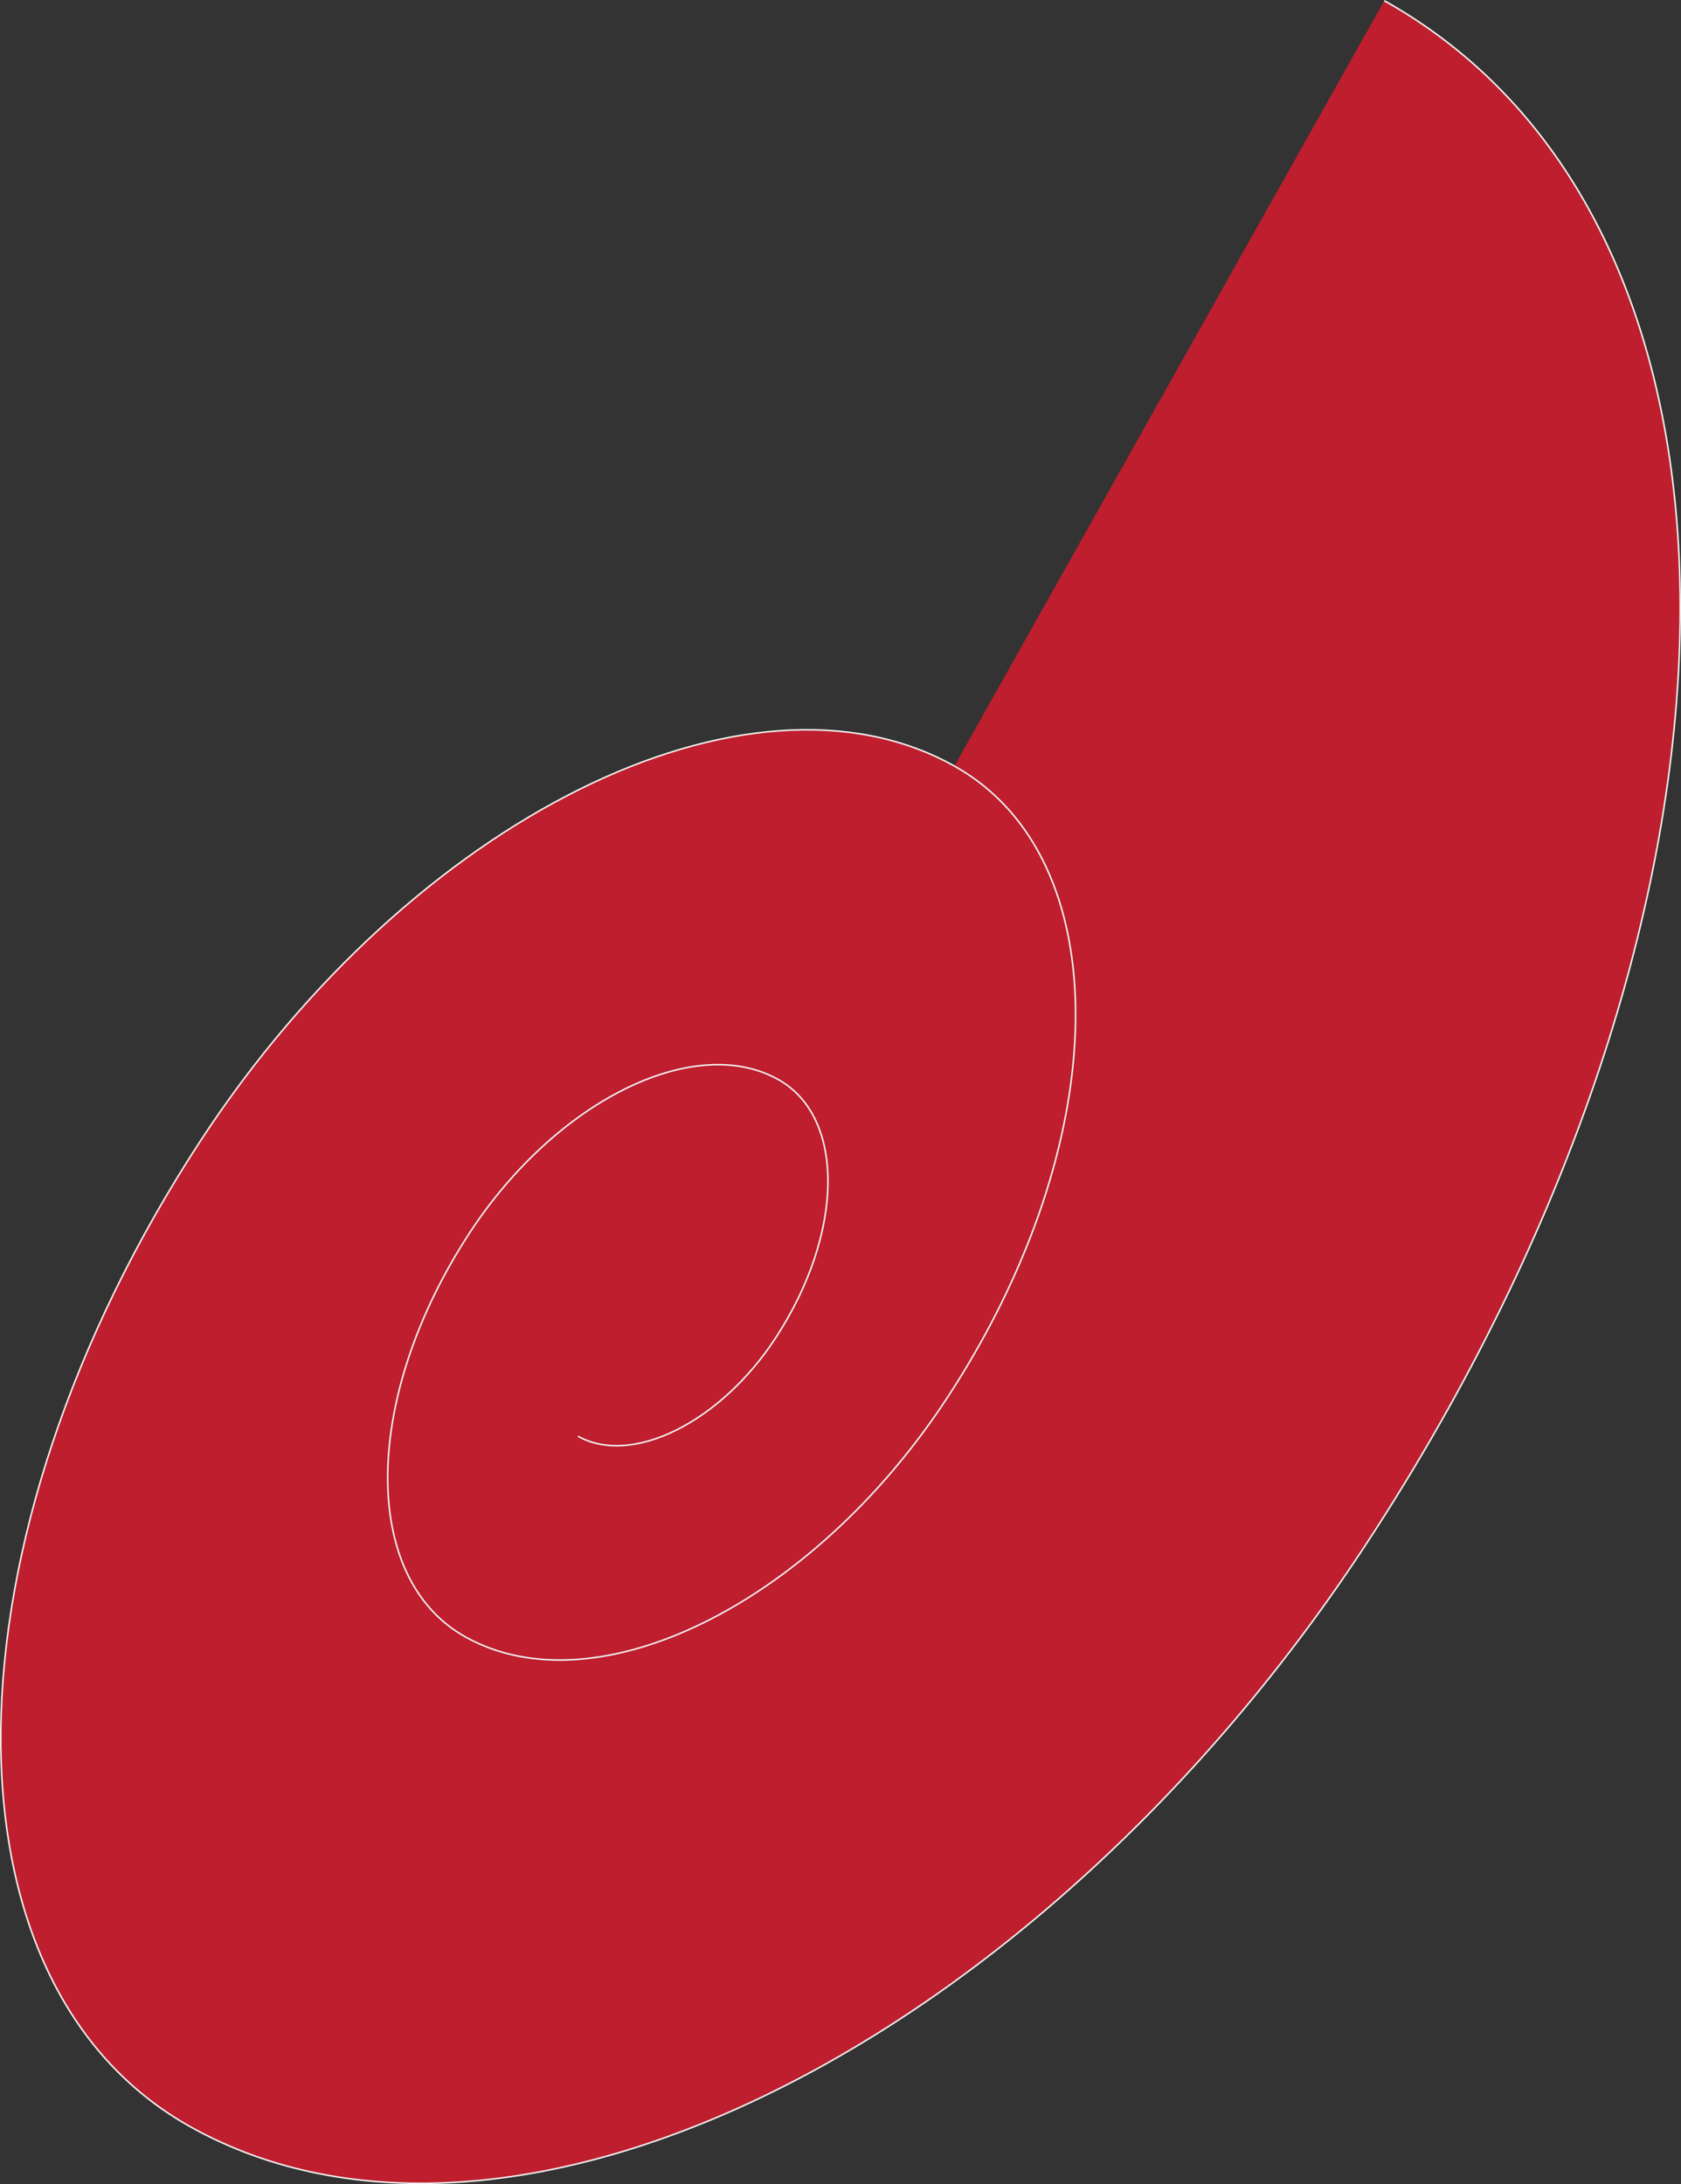 <svg id="Layer_2" xmlns="http://www.w3.org/2000/svg" viewBox="0 0 1082.06 1405.45"><rect x="0" y="0" width="1082.06" height="1405.45" fill="#333333" stroke="none"/><defs><style>.cls-1{fill:#be1e2d;stroke:#f1f2f2;stroke-miterlimit:10;}</style></defs>
    <g id="etrange_structure">
        <path class="cls-1" d="M891.05.44c258.34,144.45,253.31,588.81-11.23,992.51-211.63,322.96-550.73,491.09-757.4,375.53-165.34-92.45-162.12-376.84,7.18-635.2,135.44-206.69,352.47-314.3,484.73-240.34,105.81,59.17,103.76,241.18-4.6,406.53-86.68,132.28-225.58,201.15-310.23,153.82-67.72-37.87-66.4-154.35,2.94-260.18,55.48-84.66,144.37-128.74,198.55-98.44,43.34,24.23,42.5,98.79-1.88,166.52-35.51,54.18-92.4,82.39-127.07,63"/>
    </g>
</svg>